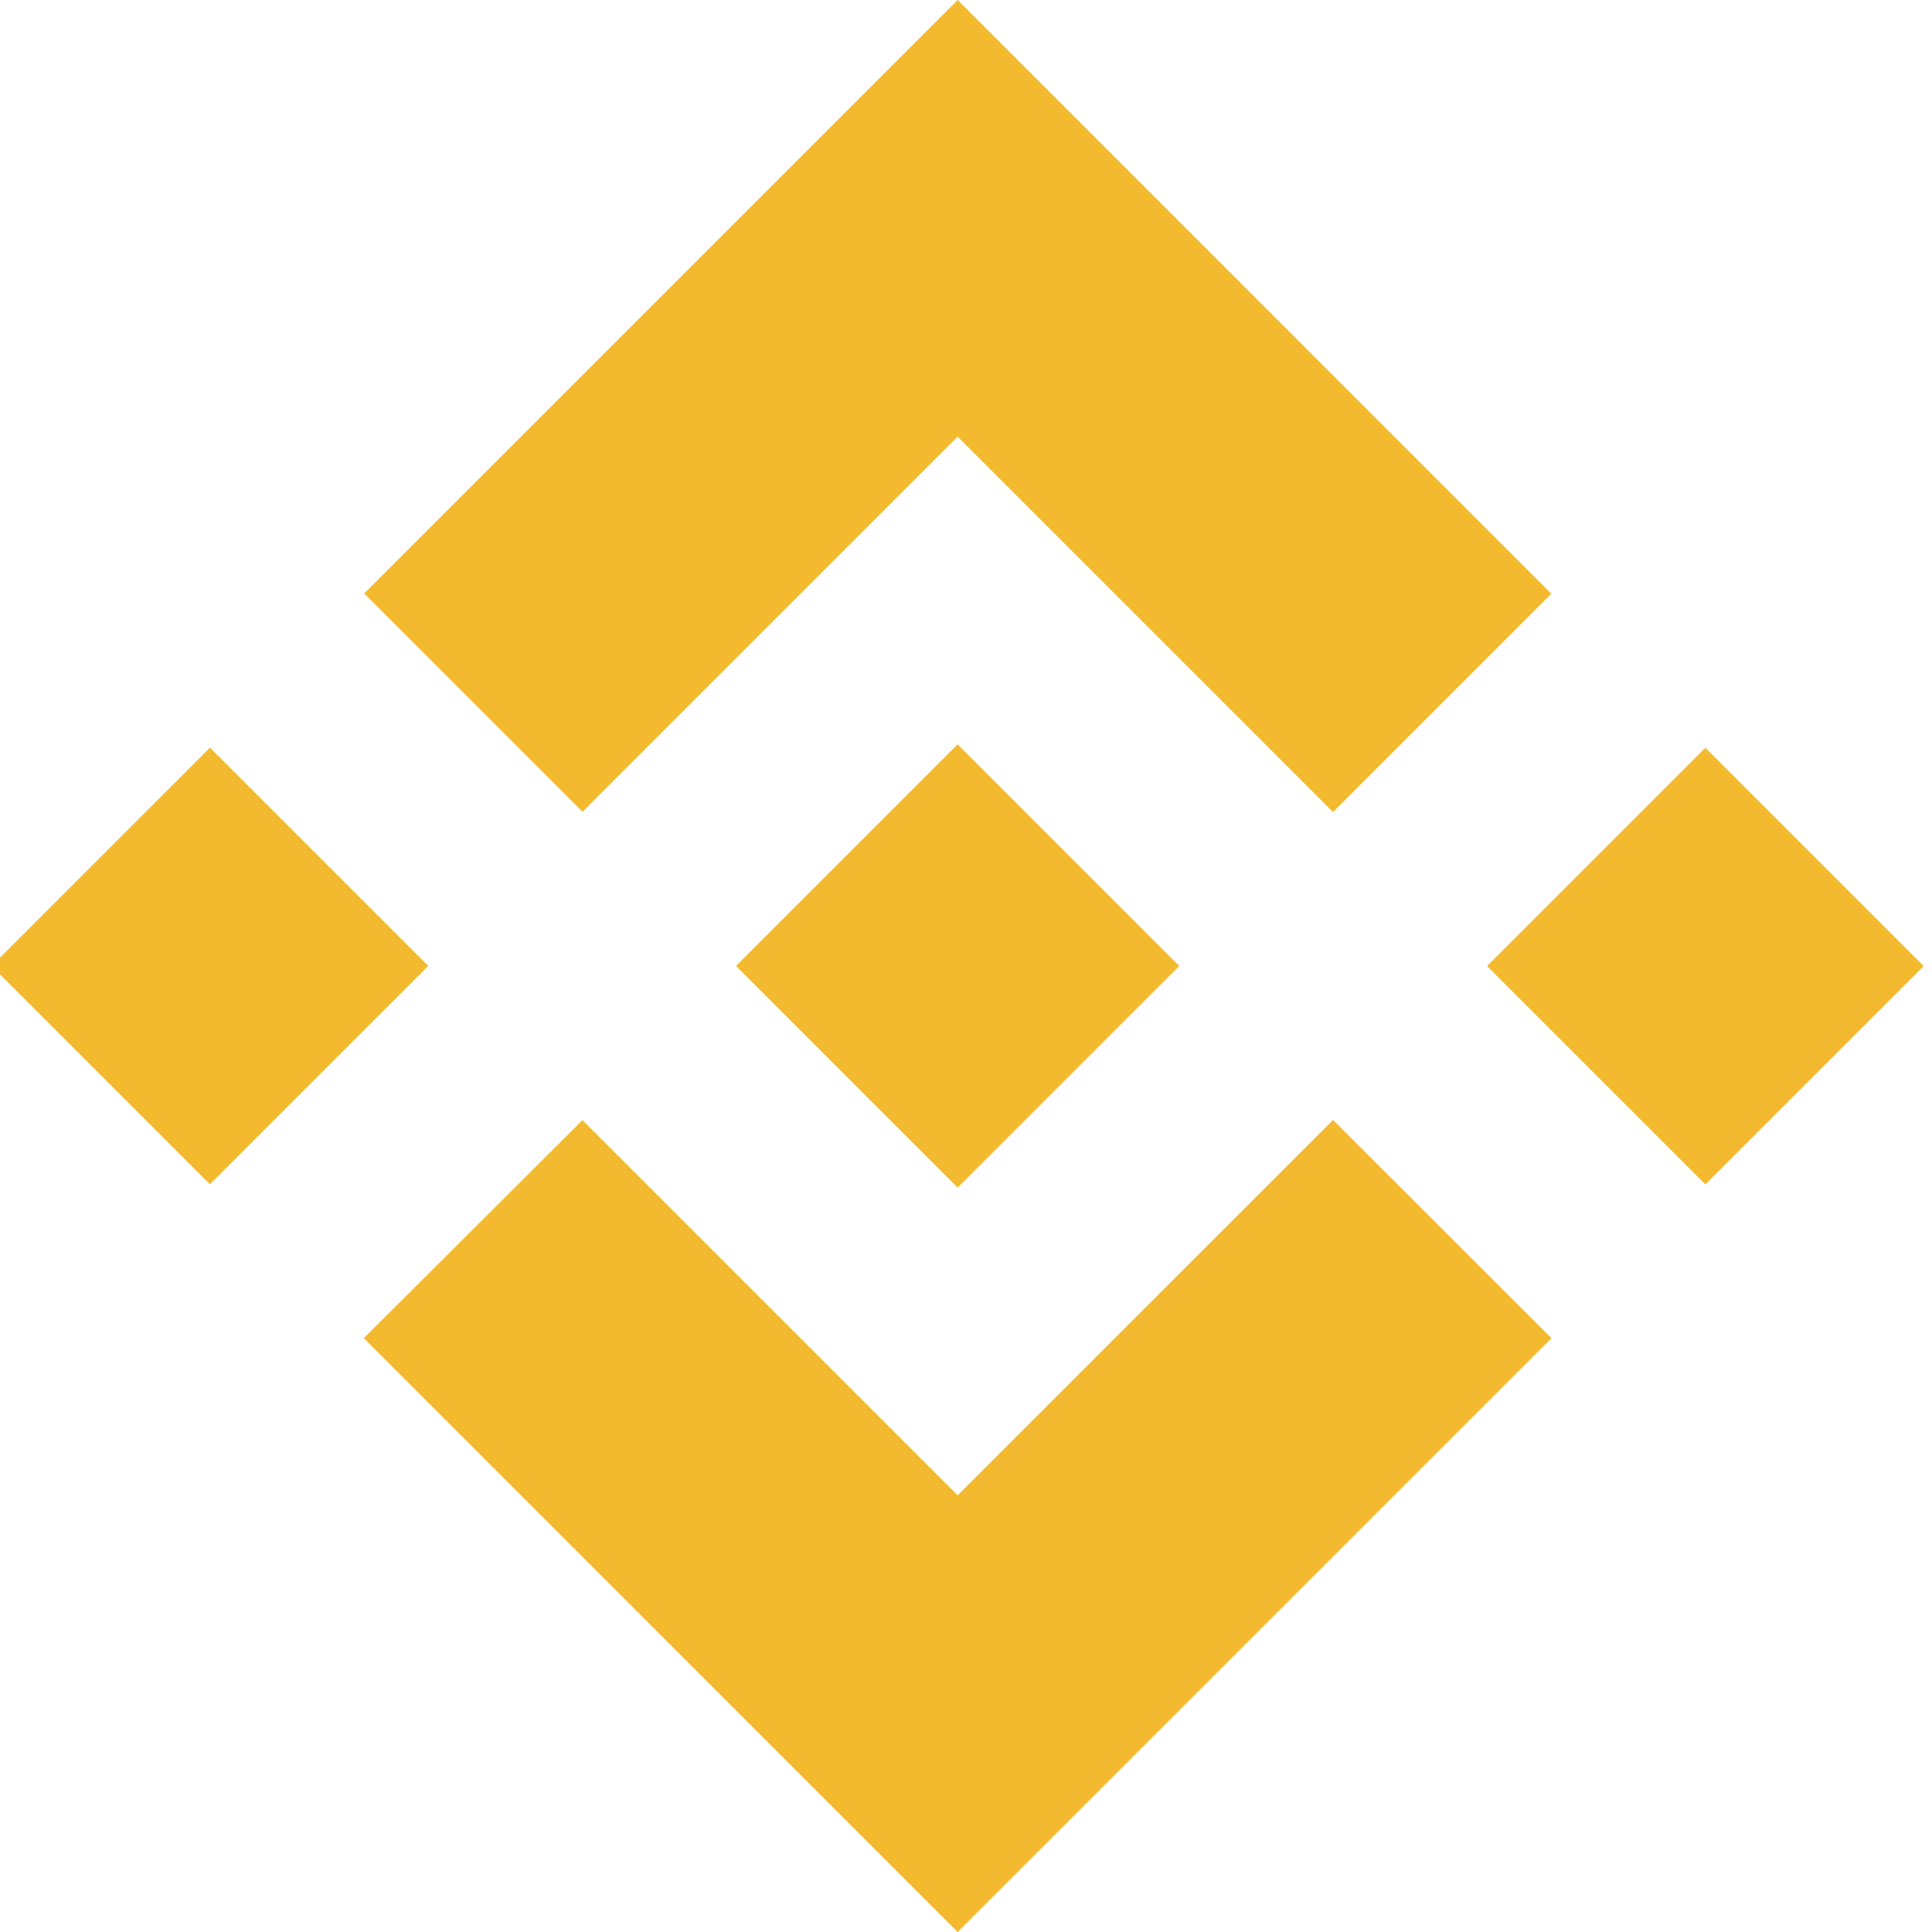 <svg width="64" height="64" viewBox="0 0 64 64" fill="none" xmlns="http://www.w3.org/2000/svg">
<g clip-path="url(#clip0_88_6385)">
<g clip-path="url(#clip1_88_6385)">
<path d="M19.295 26.893L31.724 14.465L44.159 26.9L51.391 19.668L31.724 -6.10352e-05L12.063 19.661L19.295 26.893Z" fill="#F3BA2F"/>
<path d="M14.188 31.999L6.956 24.767L-0.276 31.999L6.955 39.231L14.188 31.999Z" fill="#F3BA2F"/>
<path d="M19.295 37.107L31.724 49.535L44.159 37.101L51.395 44.328L51.391 44.333L31.724 64L12.062 44.339L12.052 44.329L19.295 37.107Z" fill="#F3BA2F"/>
<path d="M56.492 39.234L63.724 32.002L56.493 24.77L49.261 32.002L56.492 39.234Z" fill="#F3BA2F"/>
<path d="M39.059 31.996H39.062L31.724 24.657L26.3 30.081H26.3L25.677 30.704L24.392 31.99L24.382 32L24.392 32.01L31.724 39.342L39.062 32.004L39.066 32L39.059 31.996Z" fill="#F3BA2F"/>
</g>
</g>
<defs>
<clipPath id="clip0_88_6385">
<rect width="64" height="64" fill="white"/>
</clipPath>
<clipPath id="clip1_88_6385">
<rect width="64" height="64" fill="white"/>
</clipPath>
</defs>
</svg>
